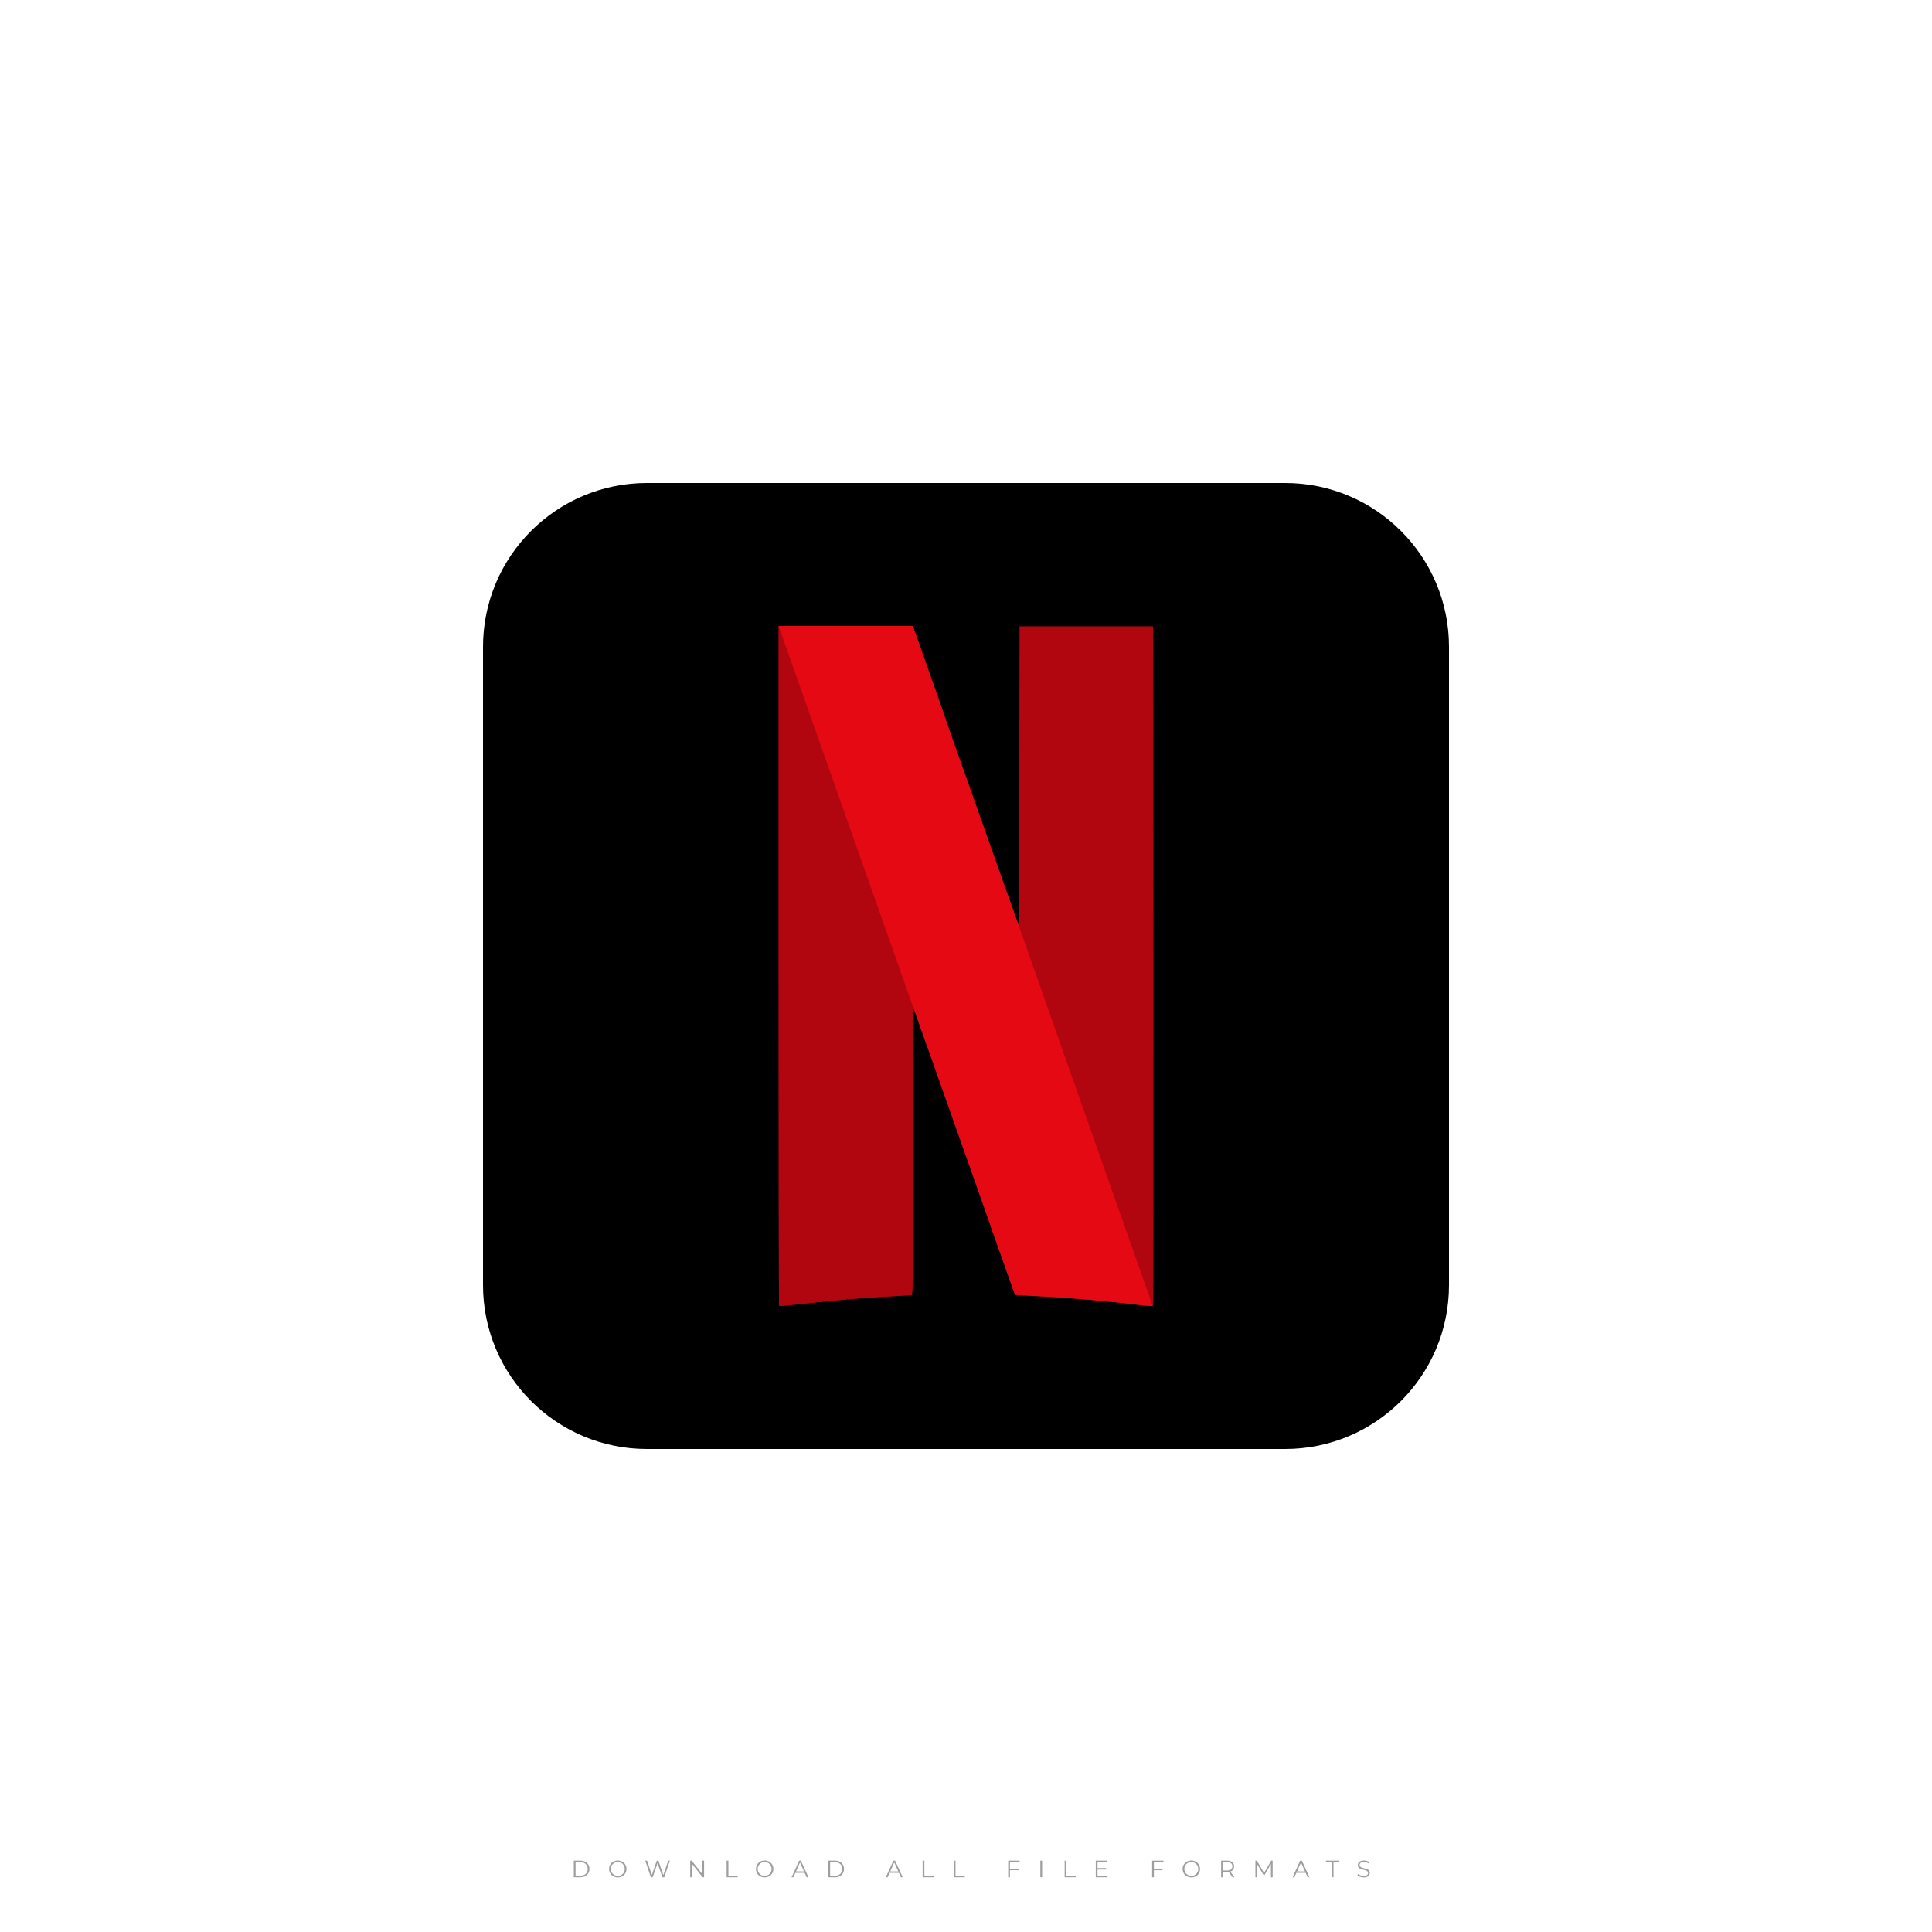 <svg version="1.1" id="Layer_1" xmlns="http://www.w3.org/2000/svg" xmlns:xlink="http://www.w3.org/1999/xlink" x="0px" y="0px"
	 viewBox="0 0 1000 1000" style="enable-background:new 0 0 1000 1000;" xml:space="preserve">
<path d="M665.176,750H334.824C287.977,750,250,712.023,250,665.176V334.824C250,287.977,287.977,250,334.824,250h330.353
	C712.023,250,750,287.977,750,334.824v330.353C750,712.023,712.023,750,665.176,750z"/>
<g id="watermark_1_">
	<g style="opacity:0.61;">
		<path style="fill:#606060;" d="M297,963.076h3.498c2.75,0,4.603,1.768,4.603,4.297s-1.854,4.296-4.603,4.296H297V963.076z
			 M300.449,970.883c2.283,0,3.756-1.448,3.756-3.51s-1.473-3.511-3.756-3.511h-2.541v7.021H300.449z"/>
		<path style="fill:#606060;" d="M315.251,967.373c0-2.504,1.915-4.37,4.517-4.37c2.577,0,4.505,1.853,4.505,4.37
			c0,2.516-1.927,4.369-4.505,4.369C317.166,971.742,315.251,969.877,315.251,967.373z M323.365,967.373
			c0-2.05-1.534-3.56-3.596-3.56c-2.075,0-3.621,1.51-3.621,3.56c0,2.049,1.546,3.559,3.621,3.559
			C321.831,970.932,323.365,969.422,323.365,967.373z"/>
		<path style="fill:#606060;" d="M346.724,963.076l-2.897,8.593h-0.957l-2.516-7.328l-2.529,7.328h-0.945l-2.897-8.593h0.933
			l2.479,7.389l2.566-7.389h0.847l2.529,7.426l2.516-7.426H346.724z"/>
		<path style="fill:#606060;" d="M364.435,963.076v8.593h-0.749l-5.524-6.972v6.972h-0.908v-8.593h0.749l5.536,6.973v-6.973H364.435
			z"/>
		<path style="fill:#606060;" d="M376.108,963.076h0.908v7.807h4.812v0.786h-5.72V963.076z"/>
		<path style="fill:#606060;" d="M391.279,967.373c0-2.504,1.915-4.37,4.517-4.37c2.577,0,4.505,1.853,4.505,4.37
			c0,2.516-1.927,4.369-4.505,4.369C393.194,971.742,391.279,969.877,391.279,967.373z M399.392,967.373
			c0-2.05-1.534-3.56-3.596-3.56c-2.075,0-3.621,1.51-3.621,3.56c0,2.049,1.546,3.559,3.621,3.559
			C397.858,970.932,399.392,969.422,399.392,967.373z"/>
		<path style="fill:#606060;" d="M416.478,969.374h-4.787l-1.031,2.295h-0.945l3.928-8.593h0.896l3.928,8.593h-0.957
			L416.478,969.374z M416.147,968.637l-2.062-4.615l-2.062,4.615H416.147z"/>
		<path style="fill:#606060;" d="M428.765,963.076h3.498c2.75,0,4.603,1.768,4.603,4.297s-1.854,4.296-4.603,4.296h-3.498V963.076z
			 M432.214,970.883c2.283,0,3.756-1.448,3.756-3.51s-1.473-3.511-3.756-3.511h-2.541v7.021H432.214z"/>
		<path style="fill:#606060;" d="M465.256,969.374h-4.787l-1.031,2.295h-0.945l3.928-8.593h0.896l3.928,8.593h-0.957
			L465.256,969.374z M464.925,968.637l-2.062-4.615l-2.062,4.615H464.925z"/>
		<path style="fill:#606060;" d="M477.543,963.076h0.908v7.807h4.812v0.786h-5.72V963.076z"/>
		<path style="fill:#606060;" d="M493.647,963.076h0.908v7.807h4.812v0.786h-5.72V963.076z"/>
		<path style="fill:#606060;" d="M522.749,963.862v3.376h4.443v0.786h-4.443v3.646h-0.909v-8.593h5.891v0.786H522.749z"/>
		<path style="fill:#606060;" d="M538.485,963.076h0.909v8.593h-0.909V963.076z"/>
		<path style="fill:#606060;" d="M551.067,963.076h0.909v7.807h4.811v0.786h-5.72V963.076z"/>
		<path style="fill:#606060;" d="M573.246,970.883v0.786h-6.076v-8.593h5.891v0.786h-4.983v3.056h4.443v0.774h-4.443v3.191H573.246z
			"/>
		<path style="fill:#606060;" d="M597.255,963.862v3.376h4.443v0.786h-4.443v3.646h-0.909v-8.593h5.891v0.786H597.255z"/>
		<path style="fill:#606060;" d="M612.119,967.373c0-2.504,1.915-4.37,4.517-4.37c2.577,0,4.505,1.853,4.505,4.37
			c0,2.516-1.927,4.369-4.505,4.369C614.034,971.742,612.119,969.877,612.119,967.373z M620.232,967.373
			c0-2.05-1.534-3.56-3.596-3.56c-2.075,0-3.622,1.51-3.622,3.56c0,2.049,1.547,3.559,3.622,3.559
			C618.698,970.932,620.232,969.422,620.232,967.373z"/>
		<path style="fill:#606060;" d="M637.919,971.669l-1.963-2.762c-0.222,0.024-0.442,0.037-0.688,0.037h-2.307v2.725h-0.909v-8.593
			h3.216c2.185,0,3.511,1.105,3.511,2.946c0,1.351-0.712,2.295-1.964,2.7l2.099,2.946H637.919z M637.871,966.022
			c0-1.375-0.909-2.161-2.627-2.161h-2.283v4.309h2.283C636.962,968.17,637.871,967.373,637.871,966.022z"/>
		<path style="fill:#606060;" d="M658.724,963.076v8.593h-0.871v-6.874l-3.376,5.782h-0.429l-3.376-5.745v6.837h-0.872v-8.593h0.749
			l3.732,6.371l3.695-6.371H658.724z"/>
		<path style="fill:#606060;" d="M675.787,969.374h-4.788l-1.031,2.295h-0.946l3.928-8.593h0.896l3.928,8.593h-0.957
			L675.787,969.374z M675.455,968.637l-2.062-4.615l-2.062,4.615H675.455z"/>
		<path style="fill:#606060;" d="M689.312,963.862h-3.02v-0.786h6.948v0.786h-3.02v7.807h-0.908V963.862z"/>
		<path style="fill:#606060;" d="M702.605,970.626l0.356-0.7c0.614,0.601,1.706,1.043,2.835,1.043c1.608,0,2.308-0.675,2.308-1.522
			c0-2.357-5.29-0.908-5.29-4.087c0-1.265,0.982-2.357,3.167-2.357c0.97,0,1.976,0.282,2.664,0.761l-0.307,0.724
			c-0.737-0.479-1.596-0.712-2.357-0.712c-1.571,0-2.271,0.7-2.271,1.559c0,2.357,5.29,0.933,5.29,4.063
			c0,1.265-1.006,2.344-3.204,2.344C704.508,971.742,703.243,971.288,702.605,970.626z"/>
	</g>
</g>
<g>
	<path id="path4155" style="fill:#B1060F;" d="M527.819,324.278l-0.139,77.786l-0.139,77.786l-6.39-18.057v-0.046l-8.288,173.166
		c8.149,22.965,12.501,35.235,12.548,35.281c0.046,0.046,4.676,0.324,10.279,0.602c16.946,0.833,37.967,2.639,53.941,4.63
		c3.704,0.463,6.853,0.695,7.084,0.509c0.232-0.185,0.278-79.36,0.232-175.99l-0.139-175.666L527.819,324.278L527.819,324.278z"/>
	<path id="path4157" style="fill:#B1060F;" d="M403.038,324.046v175.851c0,96.723,0.093,175.944,0.232,176.083
		c0.139,0.139,6.112-0.463,13.335-1.25c7.223-0.787,17.178-1.806,22.132-2.222c7.593-0.648,30.373-2.083,32.966-2.13
		c0.787,0,0.833-3.936,0.926-74.498l0.139-74.498l5.51,15.557c0.833,2.408,1.111,3.148,1.945,5.51l8.288-173.119
		c-1.759-4.954-0.833-2.361-2.824-8.01c-6.76-19.122-12.501-35.281-12.733-36.022L472.489,324h-69.451V324.046z"/>
	<path id="path5715" style="fill:#B1060F;" d="M527.819,324.278l-0.139,77.786l-0.139,77.786l-6.39-18.057v-0.046l-8.288,173.166
		c8.149,22.965,12.501,35.235,12.548,35.281c0.046,0.046,4.676,0.324,10.279,0.602c16.946,0.833,37.967,2.639,53.941,4.63
		c3.704,0.463,6.853,0.695,7.084,0.509c0.232-0.185,0.278-79.36,0.232-175.99l-0.139-175.666L527.819,324.278L527.819,324.278z"/>
	<path id="path5717" style="fill:#B1060F;" d="M403.038,324.046v175.851c0,96.723,0.093,175.944,0.232,176.083
		c0.139,0.139,6.112-0.463,13.335-1.25c7.223-0.787,17.178-1.806,22.132-2.222c7.593-0.648,30.373-2.083,32.966-2.13
		c0.787,0,0.833-3.936,0.926-74.498l0.139-74.498l5.51,15.557c0.833,2.408,1.111,3.148,1.945,5.51l8.288-173.119
		c-1.759-4.954-0.833-2.361-2.824-8.01c-6.76-19.122-12.501-35.281-12.733-36.022L472.489,324h-69.451V324.046z"/>
	<path id="path5721" style="fill:#E50914;" d="M403.038,324.046l69.683,197.474v-0.093l5.51,15.557
		c30.605,86.629,47.042,133.115,47.134,133.208c0.046,0.046,4.676,0.324,10.279,0.602c16.946,0.833,37.967,2.639,53.941,4.63
		c3.658,0.463,6.853,0.695,7.038,0.509l-69.081-196.131v0.046l-6.39-18.057c-6.251-17.641-10.418-29.447-35.559-100.473
		c-6.76-19.122-12.501-35.281-12.733-36.022L472.397,324h-34.679L403.038,324.046L403.038,324.046z"/>
</g>
</svg>
